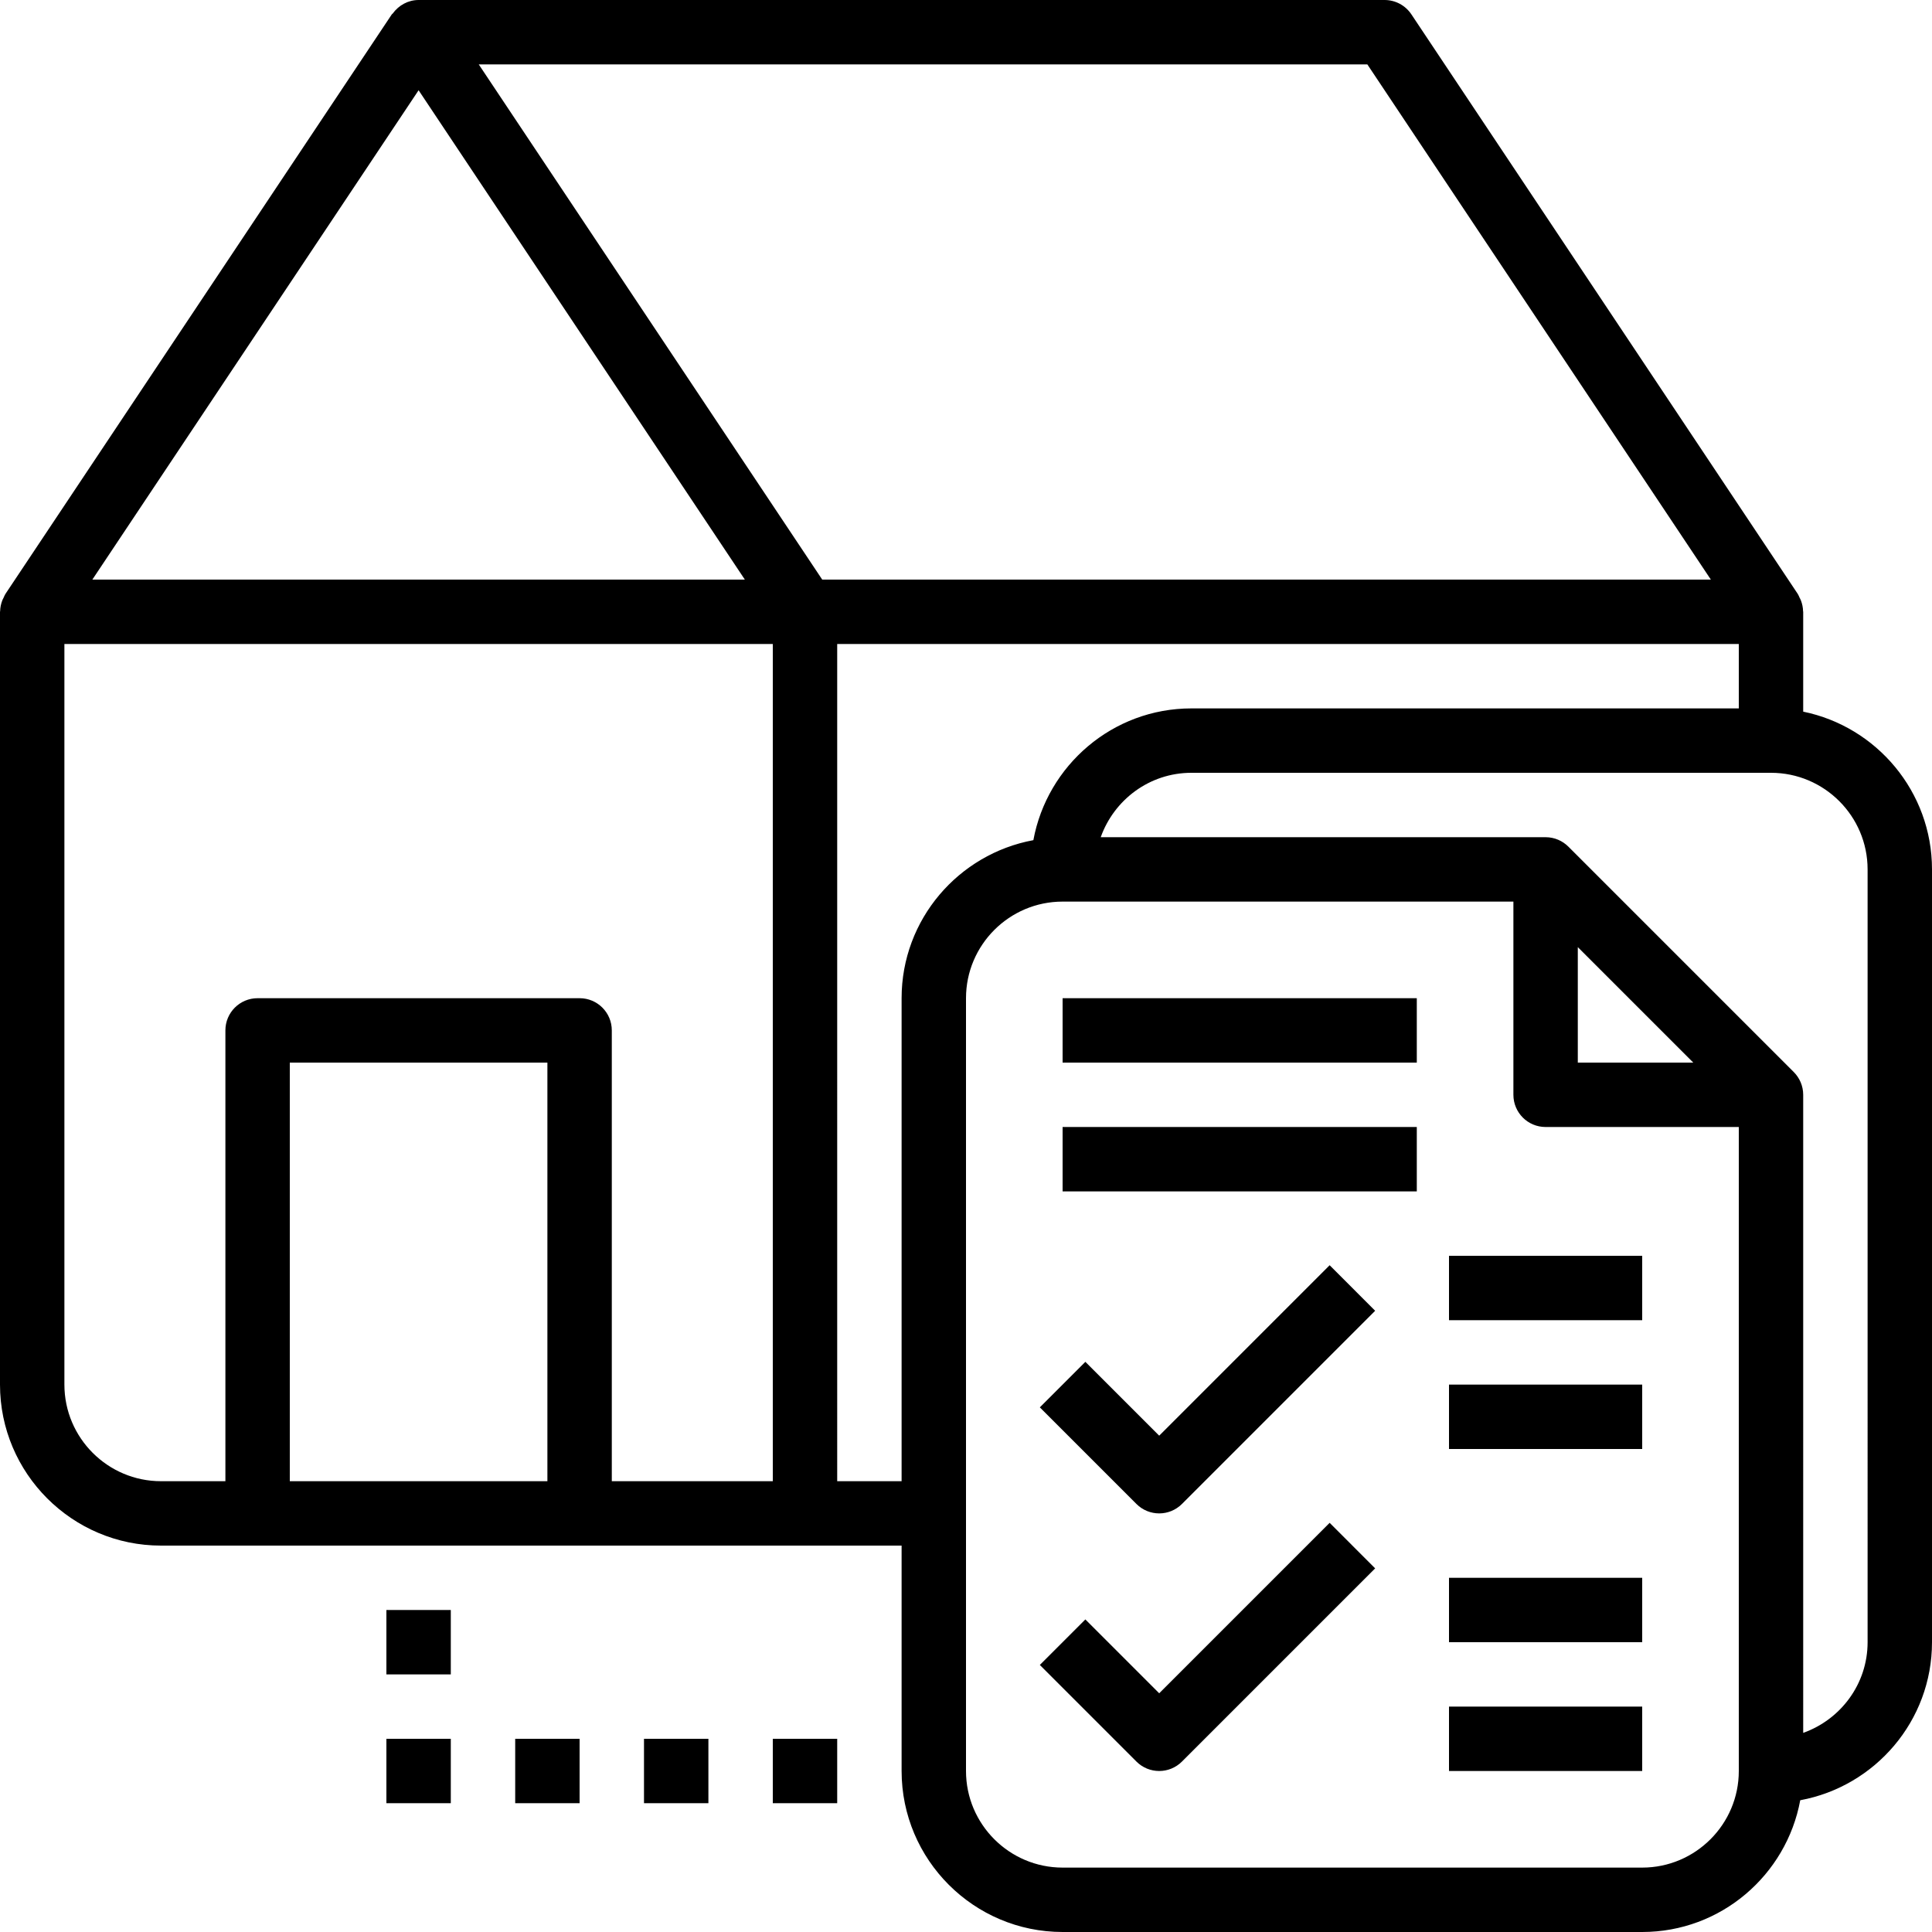 <?xml version="1.0" encoding="iso-8859-1"?>

<svg version="1.1" id="Capa_1" xmlns="http://www.w3.org/2000/svg" xmlns:xlink="http://www.w3.org/1999/xlink" x="0px" y="0px"
	 viewBox="0 0 480 480" style="enable-background:new 0 0 480 480;" xml:space="preserve">
<g>
	<g>
		<path d="M448,176.808V152c0-0.056-0.032-0.096-0.032-0.152c-0.016-0.92-0.208-1.824-0.544-2.696
			c-0.088-0.232-0.208-0.44-0.32-0.656c-0.152-0.312-0.256-0.632-0.448-0.928l-96-144C349.168,1.336,346.672,0,344,0H104
			c-2.592,0-4.944,1.304-6.44,3.376c-0.056,0.08-0.168,0.104-0.216,0.192l-96,144c-0.192,0.288-0.296,0.616-0.448,0.928
			c-0.112,0.224-0.232,0.424-0.32,0.656c-0.336,0.872-0.528,1.776-0.544,2.704C0.032,151.904,0,151.944,0,152v192
			c0,22.056,17.944,40,40,40h24h80h56h24v56c0,22.056,17.944,40,40,40h144c19.568,0,35.832-14.144,39.264-32.736
			C465.856,443.832,480,427.568,480,408V216C480,196.688,466.232,180.528,448,176.808z M104,22.424L185.056,144H22.944L104,22.424z
			 M136,368H72V264h64V368z M192,368h-40V256c0-4.424-3.576-8-8-8H64c-4.424,0-8,3.576-8,8v112H40c-13.232,0-24-10.768-24-24V160
			h176V368z M118.944,16h220.768l85.344,128H204.28L118.944,16z M224,248v120h-16V160h224v16H296
			c-19.568,0-35.832,14.144-39.264,32.736C238.144,212.168,224,228.432,224,248z M432,440c0,13.232-10.768,24-24,24H264
			c-13.232,0-24-10.768-24-24V248c0-13.232,10.768-24,24-24h112v48c0,4.424,3.576,8,8,8h48V440z M392,264v-28.688L420.688,264H392z
			 M464,408c0,10.416-6.712,19.216-16,22.528V272c0-2.216-0.904-4.216-2.352-5.664l-55.976-55.976
			c-1.456-1.456-3.456-2.36-5.672-2.36H273.472c3.312-9.288,12.112-16,22.528-16h144c13.232,0,24,10.768,24,24V408z"/>
	</g>
</g>
<g>
	<g>
		<rect x="96" y="400" width="16" height="16"/>
	</g>
</g>
<g>
	<g>
		<rect x="96" y="432" width="16" height="16"/>
	</g>
</g>
<g>
	<g>
		<rect x="128" y="432" width="16" height="16"/>
	</g>
</g>
<g>
	<g>
		<rect x="160" y="432" width="16" height="16"/>
	</g>
</g>
<g>
	<g>
		<rect x="192" y="432" width="16" height="16"/>
	</g>
</g>
<g>
	<g>
		<rect x="264" y="248" width="88" height="16"/>
	</g>
</g>
<g>
	<g>
		<rect x="264" y="280" width="88" height="16"/>
	</g>
</g>
<g>
	<g>
		<rect x="360" y="312" width="48" height="16"/>
	</g>
</g>
<g>
	<g>
		<rect x="360" y="344" width="48" height="16"/>
	</g>
</g>
<g>
	<g>
		<rect x="360" y="392" width="48" height="16"/>
	</g>
</g>
<g>
	<g>
		<rect x="360" y="424" width="48" height="16"/>
	</g>
</g>
<g>
	<g>
		<path d="M330.344,314.344L288,356.688l-18.344-18.344l-11.312,11.312l24,24c1.56,1.56,3.608,2.344,5.656,2.344
			c2.048,0,4.096-0.784,5.656-2.344l48-48L330.344,314.344z"/>
	</g>
</g>
<g>
	<g>
		<path d="M330.344,378.344L288,420.688l-18.344-18.344l-11.312,11.312l24,24c1.56,1.56,3.608,2.344,5.656,2.344
			c2.048,0,4.096-0.784,5.656-2.344l48-48L330.344,378.344z"/>
	</g>
</g>
<g>
</g>
<g>
</g>
<g>
</g>
<g>
</g>
<g>
</g>
<g>
</g>
<g>
</g>
<g>
</g>
<g>
</g>
<g>
</g>
<g>
</g>
<g>
</g>
<g>
</g>
<g>
</g>
<g>
</g>
</svg>
